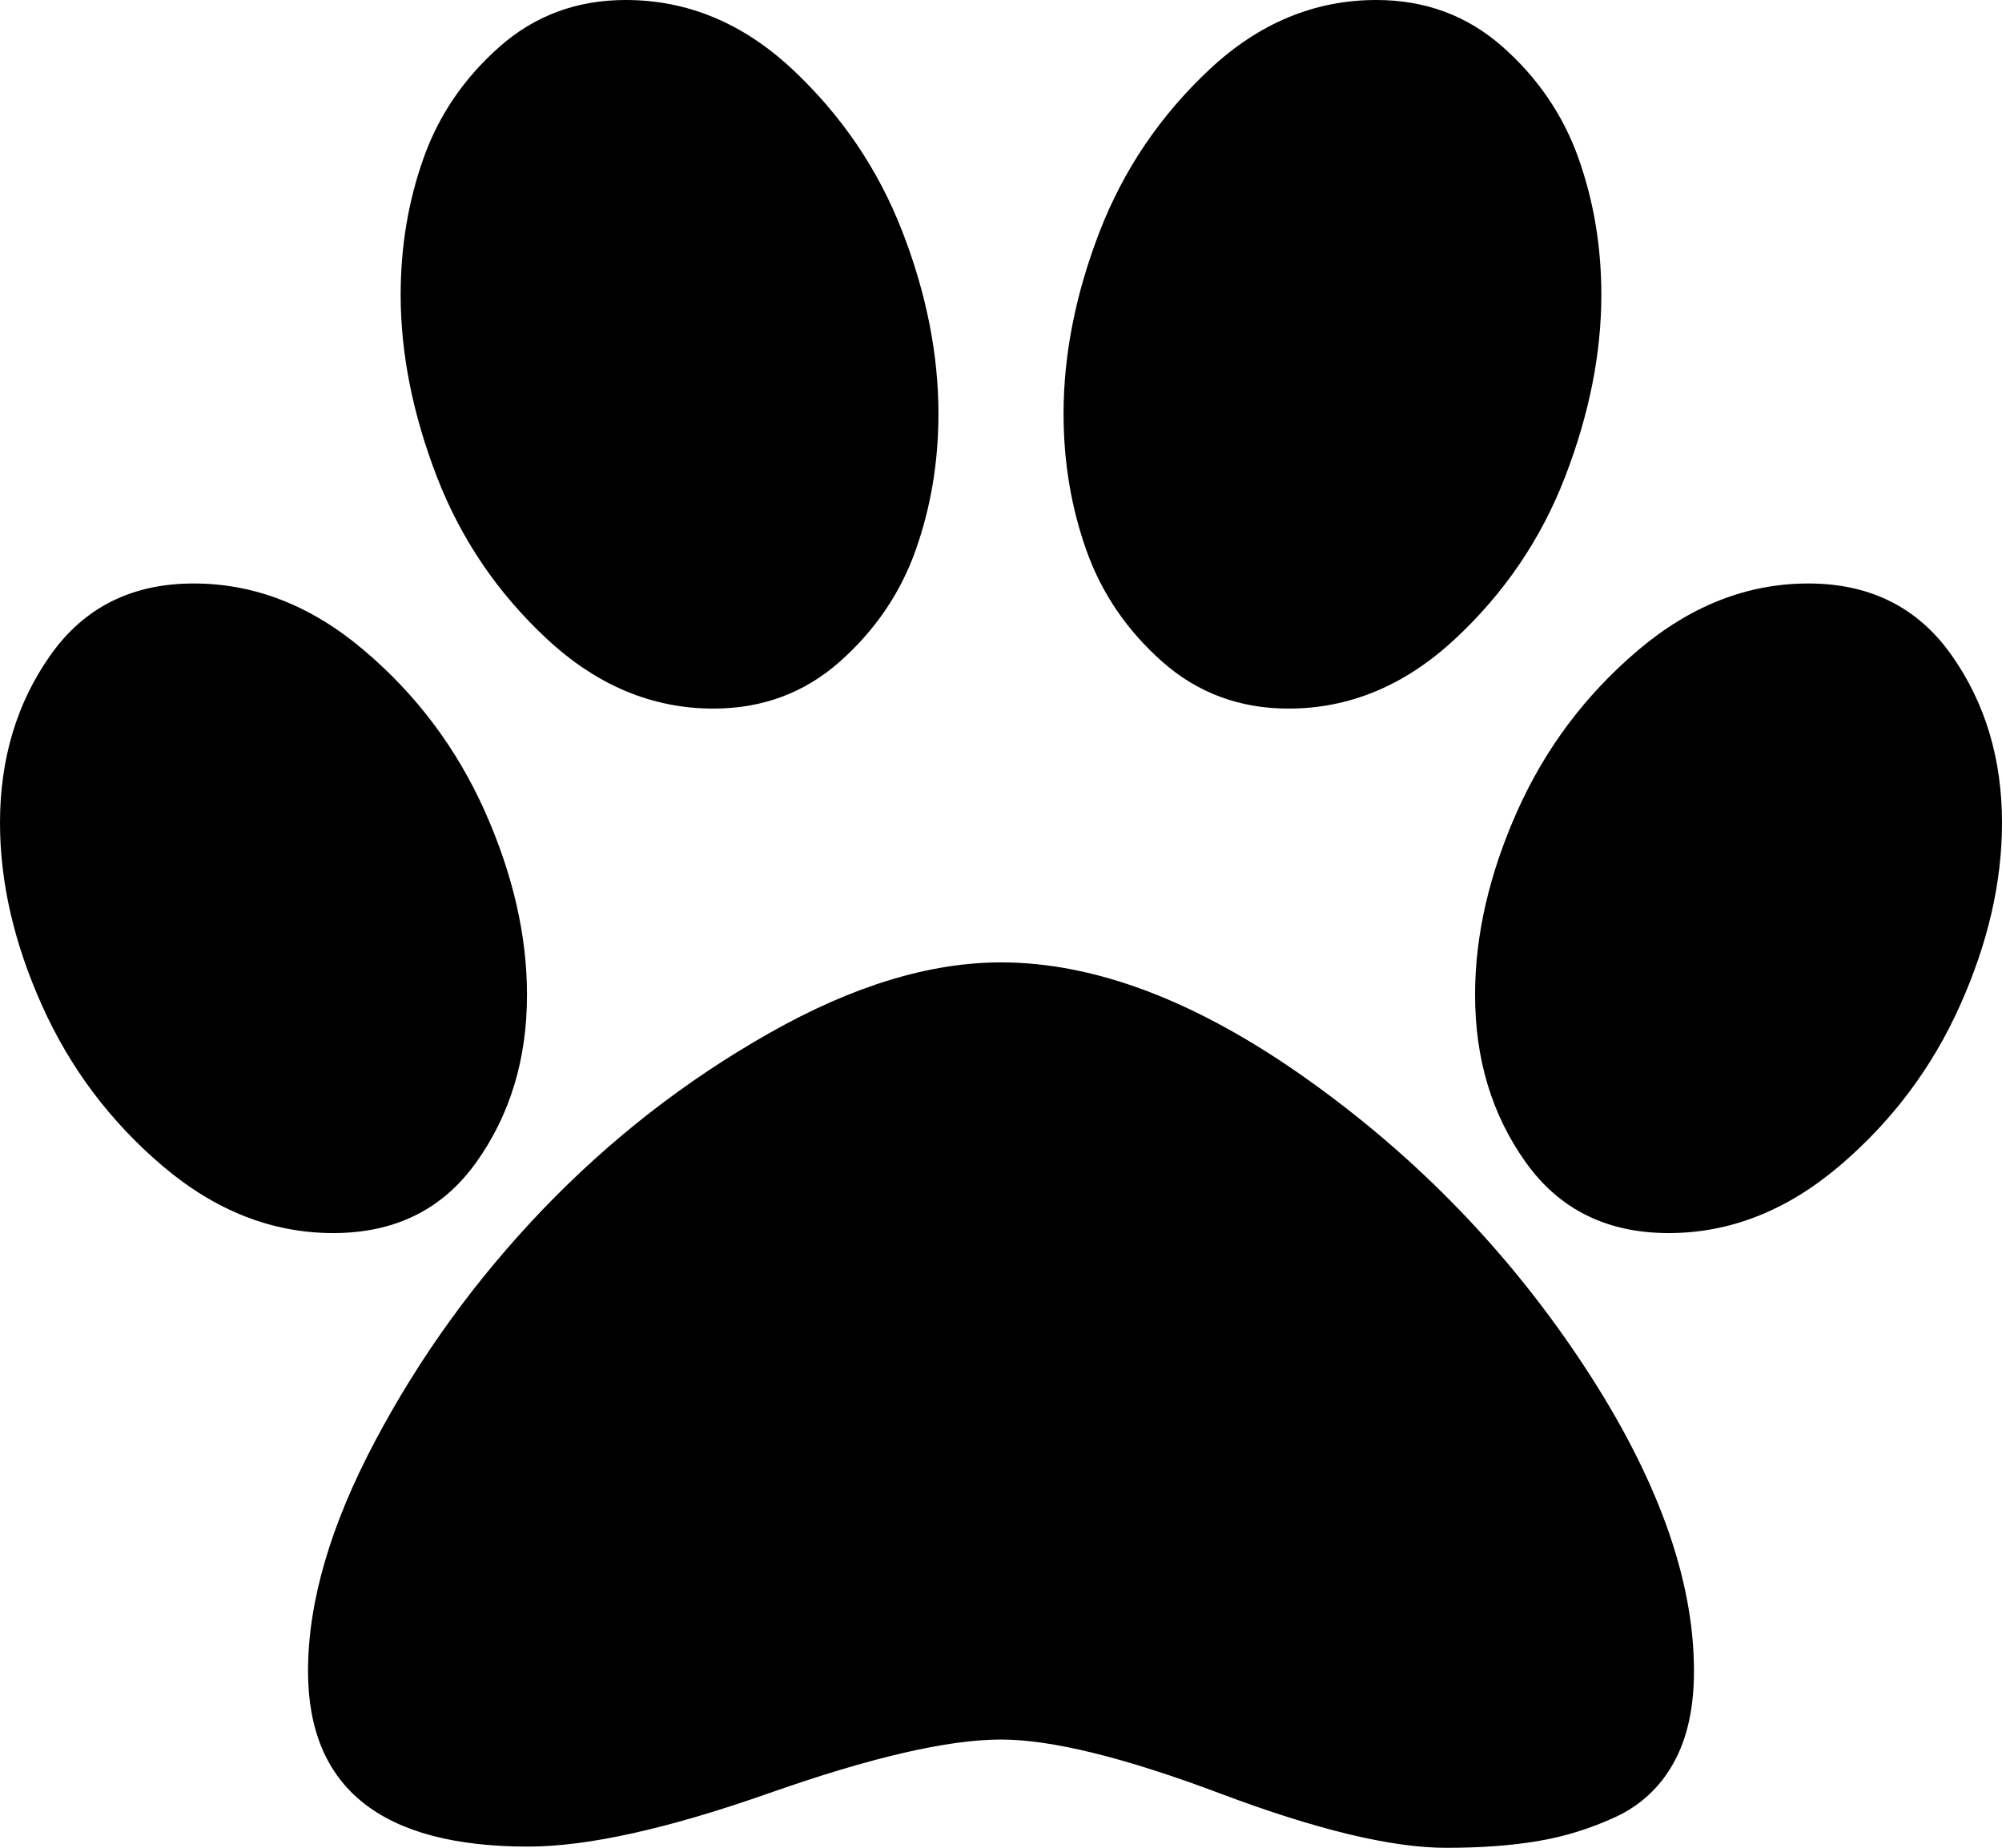 <svg width="27.857" height="25.714" viewBox="0 -49.286 27.857 25.714" xmlns="http://www.w3.org/2000/svg"><path d="M13.058 -43.527C13.058 -42.857 12.952 -42.224 12.74 -41.627C12.528 -41.03 12.176 -40.513 11.685 -40.078C11.194 -39.643 10.608 -39.425 9.927 -39.425C9.079 -39.425 8.309 -39.746 7.617 -40.388C6.925 -41.03 6.412 -41.786 6.077 -42.656C5.742 -43.527 5.575 -44.369 5.575 -45.184C5.575 -45.854 5.681 -46.487 5.893 -47.084C6.105 -47.681 6.456 -48.198 6.948 -48.633C7.439 -49.068 8.025 -49.286 8.705 -49.286C9.565 -49.286 10.338 -48.965 11.024 -48.323C11.71 -47.681 12.221 -46.928 12.556 -46.063C12.891 -45.198 13.058 -44.353 13.058 -43.527ZM7.333 -35.441C7.333 -34.548 7.098 -33.772 6.629 -33.114C6.161 -32.455 5.497 -32.126 4.637 -32.126C3.789 -32.126 2.999 -32.436 2.268 -33.055C1.537 -33.675 0.977 -34.42 0.586 -35.29C0.195 -36.161 0 -37.009 0 -37.835C0 -38.728 0.234 -39.506 0.703 -40.17C1.172 -40.834 1.836 -41.166 2.695 -41.166C3.544 -41.166 4.333 -40.857 5.064 -40.237C5.795 -39.618 6.356 -38.87 6.747 -37.994C7.137 -37.118 7.333 -36.267 7.333 -35.441ZM13.929 -35.893C15.246 -35.893 16.669 -35.349 18.198 -34.261C19.727 -33.172 21.004 -31.85 22.031 -30.293C23.058 -28.736 23.571 -27.316 23.571 -26.032C23.571 -25.519 23.477 -25.092 23.287 -24.752C23.097 -24.411 22.826 -24.16 22.475 -23.998C22.123 -23.836 21.763 -23.725 21.395 -23.664C21.027 -23.602 20.603 -23.571 20.123 -23.571C19.364 -23.571 18.318 -23.823 16.984 -24.325C15.65 -24.827 14.632 -25.078 13.929 -25.078C13.192 -25.078 12.118 -24.83 10.706 -24.333C9.294 -23.836 8.175 -23.588 7.349 -23.588C5.307 -23.588 4.286 -24.403 4.286 -26.032C4.286 -26.992 4.598 -28.061 5.223 -29.238C5.848 -30.416 6.627 -31.49 7.559 -32.461C8.491 -33.432 9.537 -34.247 10.698 -34.905C11.858 -35.564 12.935 -35.893 13.929 -35.893ZM17.93 -39.425C17.249 -39.425 16.663 -39.643 16.172 -40.078C15.681 -40.513 15.329 -41.03 15.117 -41.627C14.905 -42.224 14.799 -42.857 14.799 -43.527C14.799 -44.353 14.967 -45.198 15.301 -46.063C15.636 -46.928 16.147 -47.681 16.833 -48.323C17.52 -48.965 18.292 -49.286 19.152 -49.286C19.833 -49.286 20.419 -49.068 20.91 -48.633C21.401 -48.198 21.752 -47.681 21.964 -47.084C22.176 -46.487 22.282 -45.854 22.282 -45.184C22.282 -44.369 22.115 -43.527 21.78 -42.656C21.445 -41.786 20.932 -41.03 20.24 -40.388C19.548 -39.746 18.778 -39.425 17.93 -39.425ZM25.162 -41.166C26.021 -41.166 26.685 -40.834 27.154 -40.17C27.623 -39.506 27.857 -38.728 27.857 -37.835C27.857 -37.009 27.662 -36.161 27.271 -35.29C26.881 -34.42 26.32 -33.675 25.589 -33.055C24.858 -32.436 24.068 -32.126 23.22 -32.126C22.36 -32.126 21.696 -32.455 21.228 -33.114C20.759 -33.772 20.525 -34.548 20.525 -35.441C20.525 -36.267 20.72 -37.118 21.11 -37.994C21.501 -38.87 22.062 -39.618 22.793 -40.237C23.524 -40.857 24.314 -41.166 25.162 -41.166ZM25.162 -41.166"></path></svg>